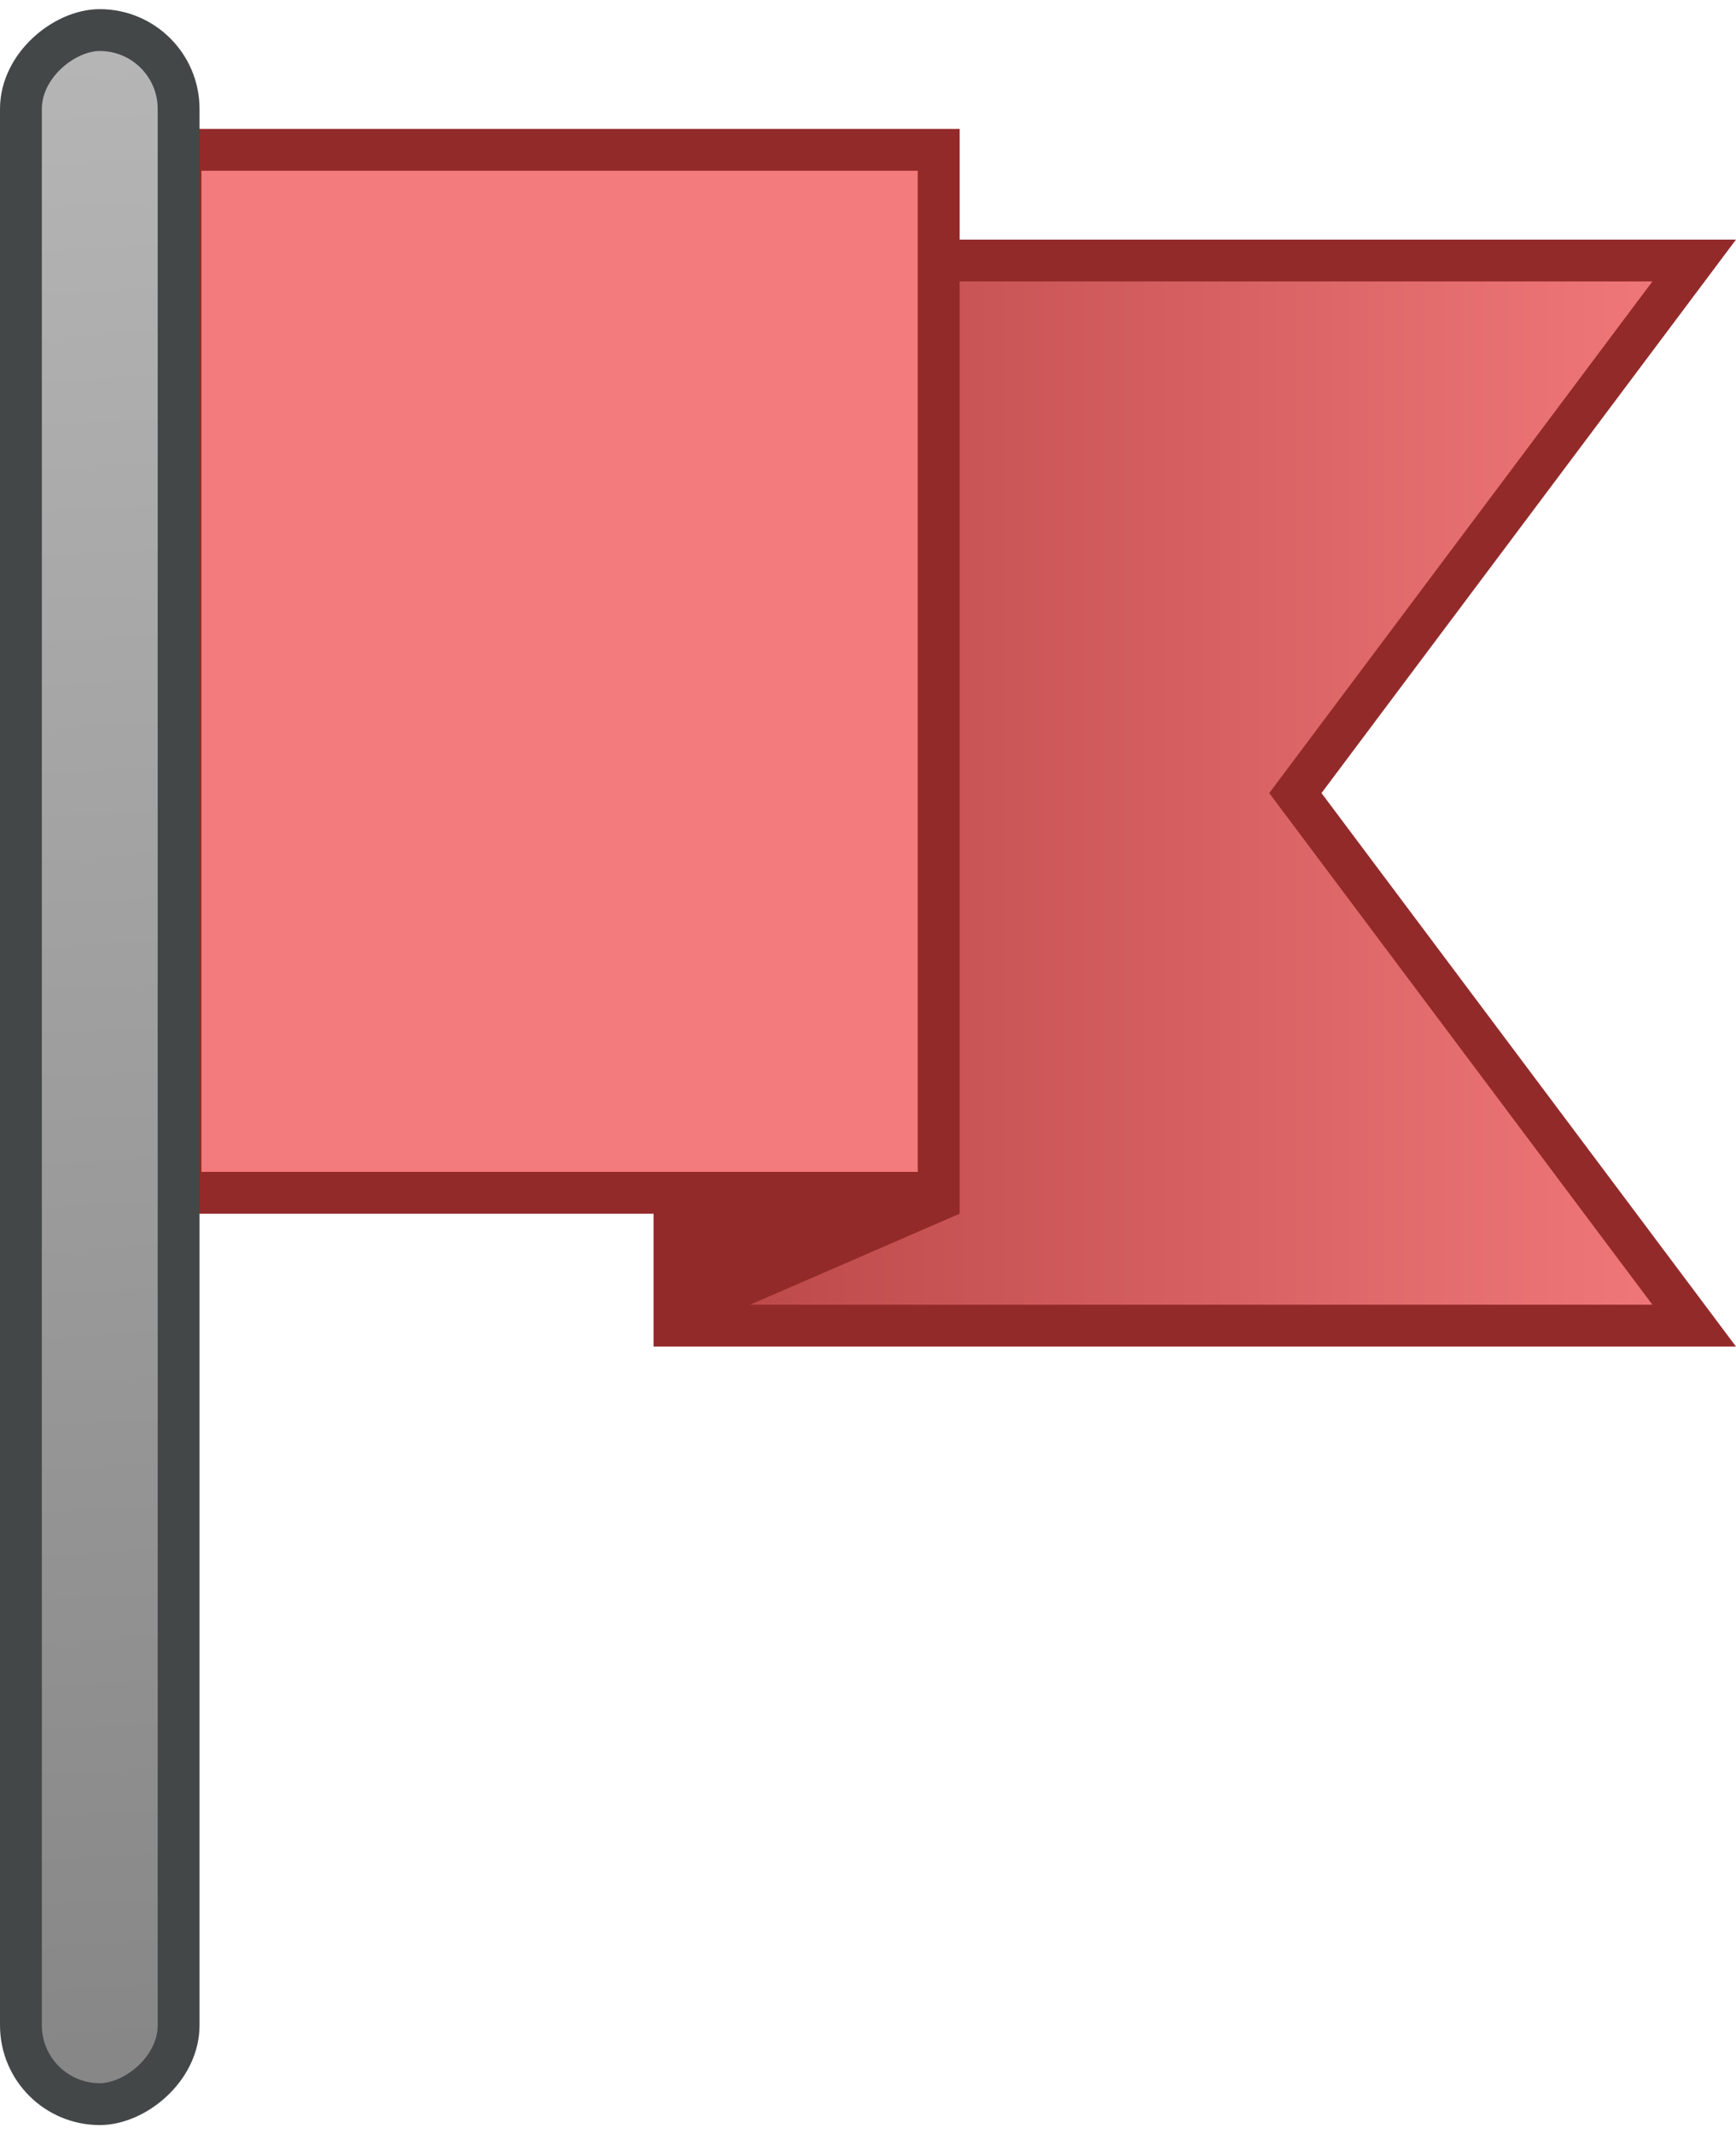 <svg width="83" height="102" viewBox="0 0 83 102" fill="none" xmlns="http://www.w3.org/2000/svg">
<path d="M62.382 38.503L81.001 63.356H32.255V12.451H81.001L62.382 37.304L61.933 37.904L62.382 38.503Z" fill="url(#paint0_linear_50_28)" stroke="#932A2A" stroke-width="2"/>
<path d="M32.255 62.832V13.123L44.879 7.681V57.352L32.255 62.832Z" fill="#932A2A" stroke="#932A2A" stroke-width="2"/>
<rect x="8.632" y="7.161" width="36.246" height="49.847" fill="#F47B7D" stroke="#932A2A" stroke-width="2"/>
<rect x="1" y="100.563" width="99.126" height="7.54" rx="3.77" transform="rotate(-90 1 100.563)" fill="url(#paint1_linear_50_28)" stroke="#434748" stroke-width="2"/>
<defs>
<linearGradient id="paint0_linear_50_28" x1="24.5" y1="38" x2="83" y2="38" gradientUnits="userSpaceOnUse">
<stop stop-color="#B03E3E"/>
<stop offset="1" stop-color="#F47B7D"/>
</linearGradient>
<linearGradient id="paint1_linear_50_28" x1="119.73" y1="101.563" x2="3.636" y2="107.678" gradientUnits="userSpaceOnUse">
<stop stop-color="#BFBFBF"/>
<stop offset="1" stop-color="#878787"/>
</linearGradient>
</defs>
</svg>
